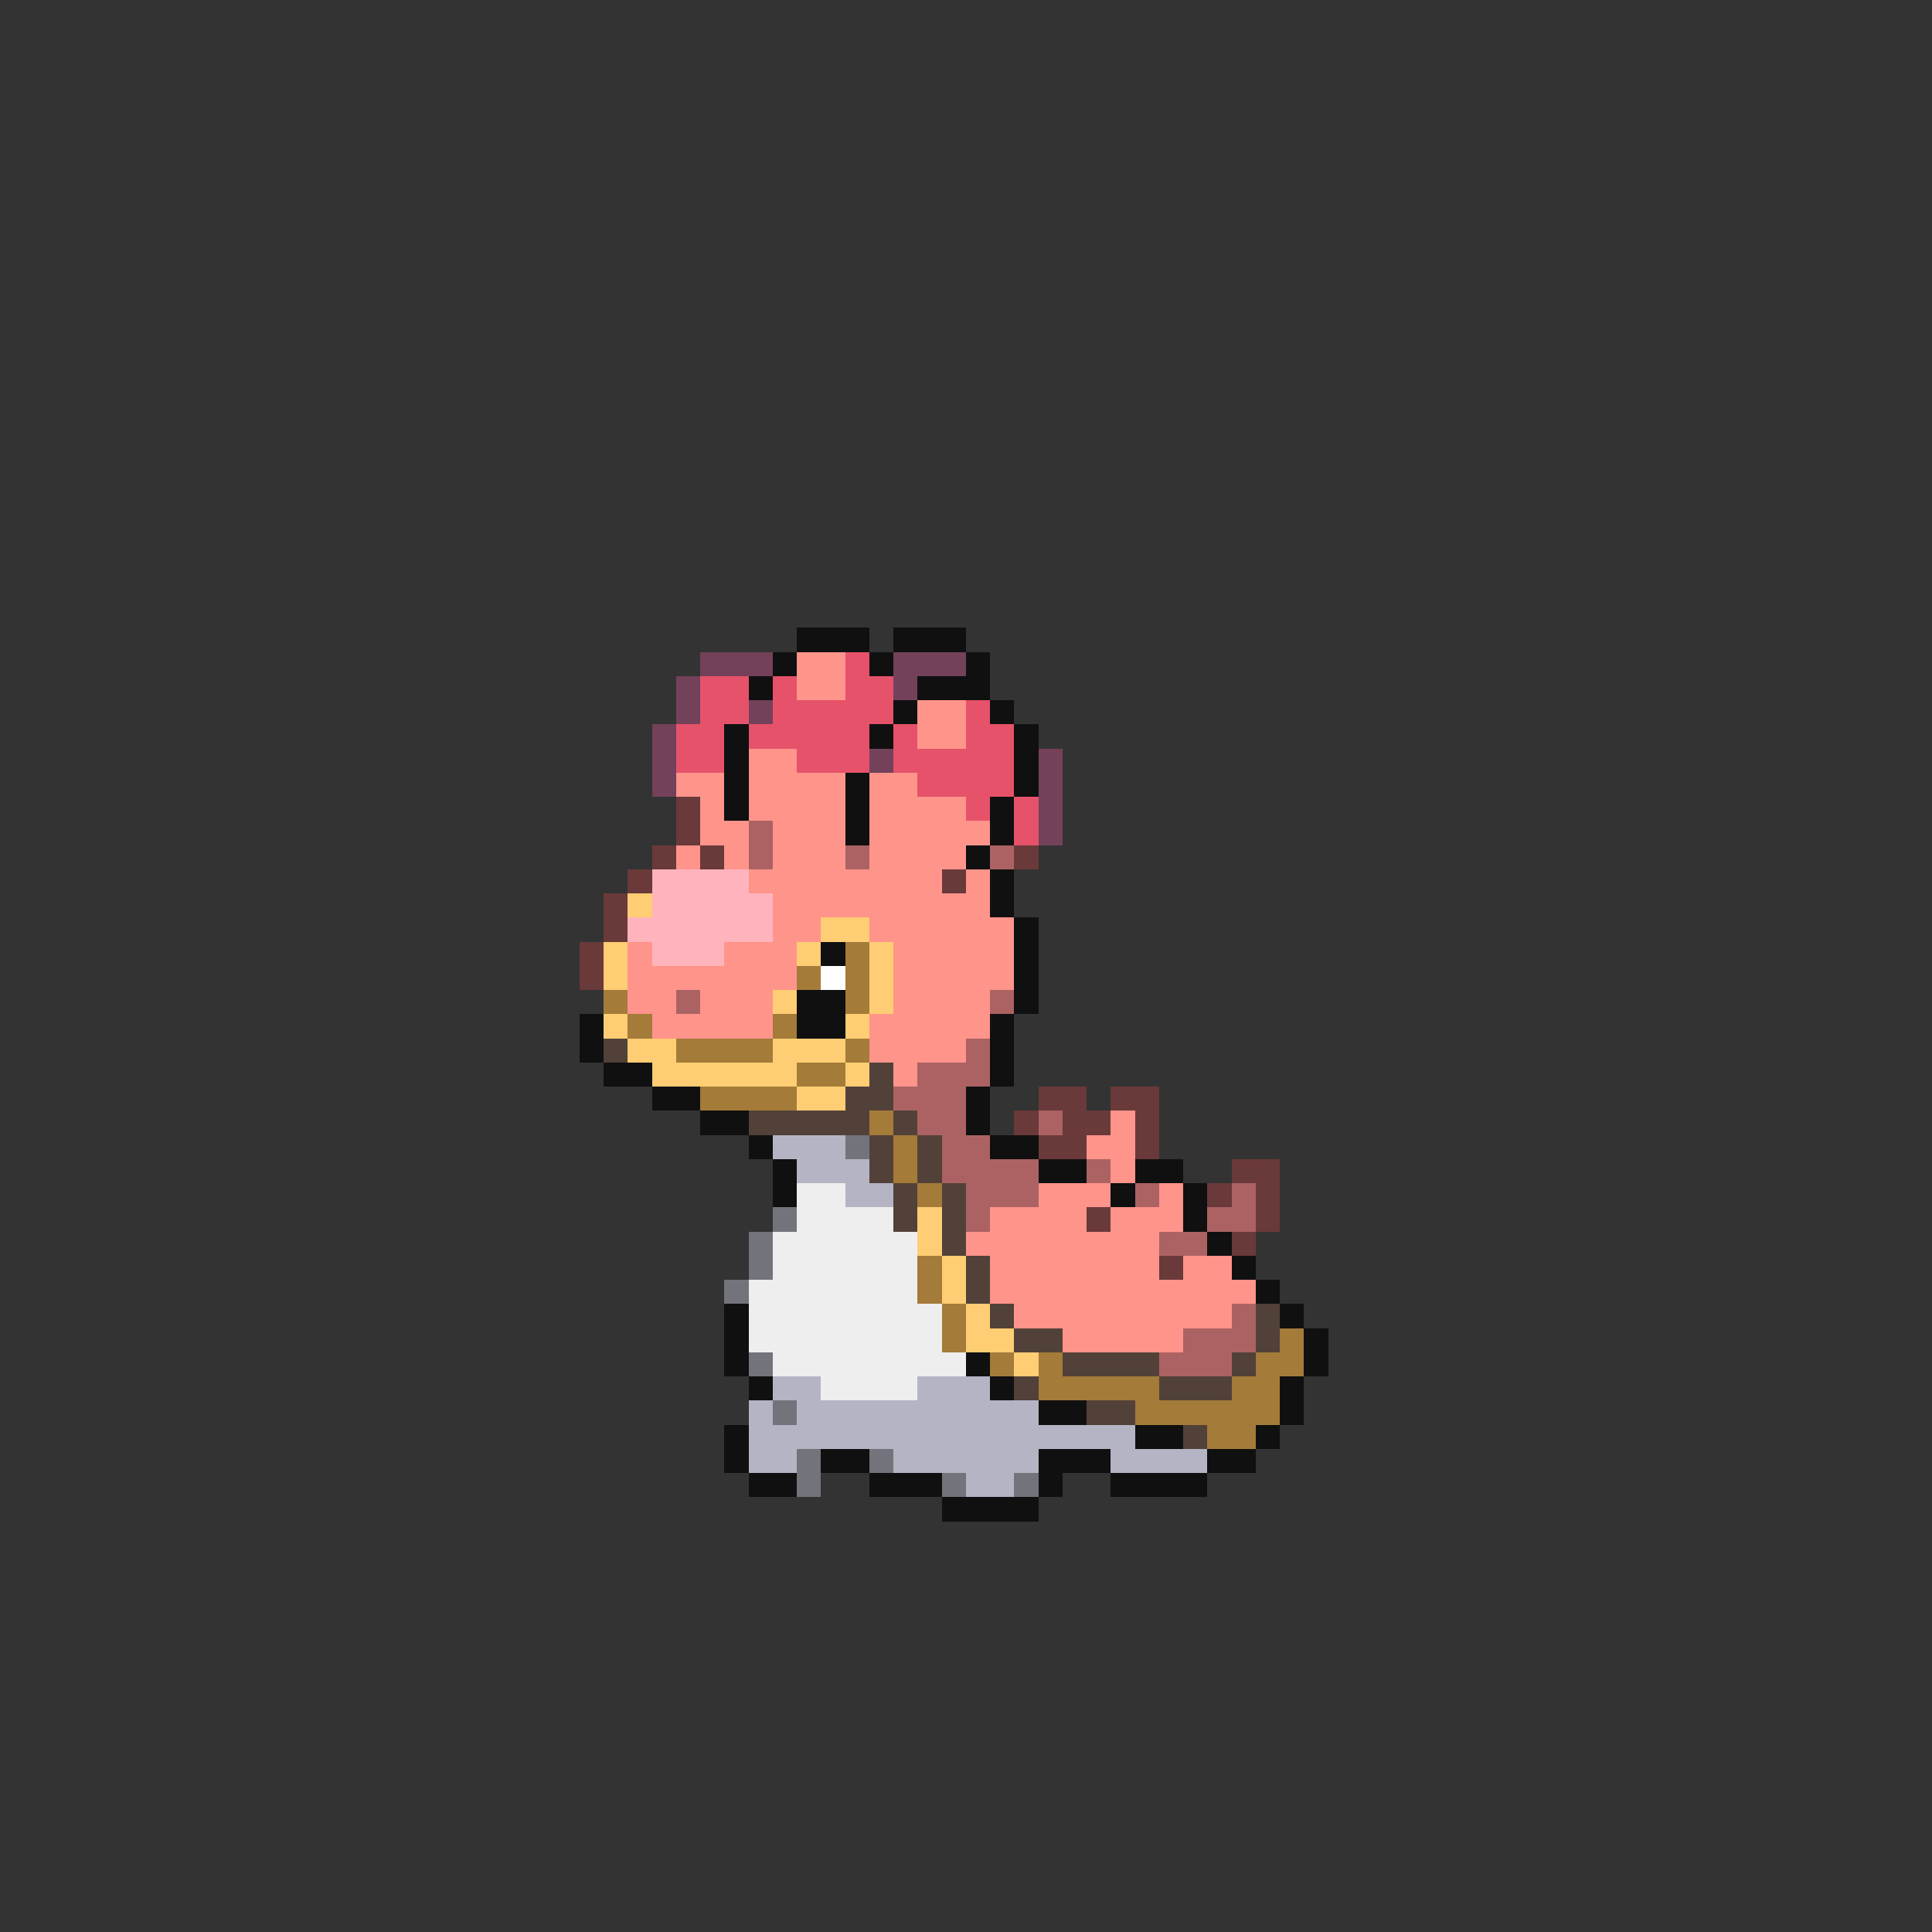 <svg xmlns="http://www.w3.org/2000/svg" viewBox="0 -0.5 80 80" shape-rendering="crispEdges">
<rect x="0" y="-0.5" width="80" height="80" fill="#333333" stroke="none"/>
<path stroke="#101010" d="M33 26h3M37 26h3M32 27h1M36 27h1M40 27h1M31 28h1M38 28h3M37 29h1M41 29h1M30 30h1M36 30h1M42 30h1M30 31h1M42 31h1M30 32h1M35 32h1M42 32h1M30 33h1M35 33h1M41 33h1M35 34h1M41 34h1M40 35h1M41 36h1M41 37h1M42 38h1M34 39h1M42 39h1M42 40h1M33 41h2M42 41h1M24 42h1M33 42h2M41 42h1M24 43h1M41 43h1M25 44h2M41 44h1M27 45h2M40 45h1M29 46h2M40 46h1M31 47h1M41 47h2M32 48h1M43 48h2M47 48h2M32 49h1M46 49h1M49 49h1M49 50h1M50 51h1M51 52h1M52 53h1M30 54h1M53 54h1M30 55h1M54 55h1M30 56h1M40 56h1M54 56h1M31 57h1M41 57h1M53 57h1M43 58h2M53 58h1M30 59h1M47 59h2M52 59h1M30 60h1M34 60h2M43 60h3M50 60h2M31 61h2M36 61h3M43 61h1M46 61h4M39 62h4" />
<path stroke="#73415a" d="M29 27h3M37 27h3M28 28h1M37 28h1M28 29h1M31 29h1M27 30h1M27 31h1M36 31h1M43 31h1M27 32h1M43 32h1M43 33h1M43 34h1" />
<path stroke="#ff948b" d="M33 27h2M33 28h2M38 29h2M38 30h2M31 31h2M28 32h2M31 32h4M36 32h2M29 33h1M31 33h4M36 33h4M29 34h2M32 34h3M36 34h5M28 35h1M30 35h1M32 35h3M36 35h4M31 36h8M40 36h1M32 37h9M32 38h2M36 38h6M26 39h1M30 39h3M37 39h5M26 40h7M37 40h5M26 41h2M29 41h3M37 41h4M27 42h5M36 42h5M36 43h4M37 44h1M46 46h1M45 47h2M46 48h1M43 49h3M48 49h1M41 50h4M46 50h3M40 51h8M41 52h7M49 52h2M41 53h11M42 54h9M44 55h5" />
<path stroke="#e6526a" d="M35 27h1M29 28h2M32 28h1M35 28h2M29 29h2M32 29h5M40 29h1M28 30h2M31 30h5M37 30h1M40 30h2M28 31h2M33 31h3M37 31h5M38 32h4M40 33h1M42 33h1M42 34h1" />
<path stroke="#6a3939" d="M28 33h1M28 34h1M27 35h1M29 35h1M42 35h1M26 36h1M39 36h1M25 37h1M25 38h1M24 39h1M24 40h1M43 45h2M46 45h2M42 46h1M44 46h2M47 46h1M43 47h2M47 47h1M51 48h2M50 49h1M52 49h1M45 50h1M52 50h1M51 51h1M48 52h1" />
<path stroke="#ac6262" d="M31 34h1M31 35h1M35 35h1M41 35h1M28 41h1M41 41h1M40 43h1M38 44h3M37 45h3M38 46h2M43 46h1M39 47h2M39 48h4M45 48h1M40 49h3M47 49h1M51 49h1M40 50h1M50 50h2M48 51h2M51 54h1M49 55h3M48 56h3" />
<path stroke="#ffb4bd" d="M27 36h4M27 37h5M26 38h6M27 39h3" />
<path stroke="#ffcd73" d="M26 37h1M34 38h2M25 39h1M33 39h1M36 39h1M25 40h1M36 40h1M32 41h1M36 41h1M25 42h1M35 42h1M26 43h2M32 43h3M27 44h6M35 44h1M33 45h2M38 50h1M38 51h1M39 52h1M39 53h1M40 54h1M40 55h2M42 56h1" />
<path stroke="#a47b39" d="M35 39h1M33 40h1M35 40h1M25 41h1M35 41h1M26 42h1M32 42h1M28 43h4M35 43h1M33 44h2M29 45h4M36 46h1M37 47h1M37 48h1M38 49h1M38 52h1M38 53h1M39 54h1M39 55h1M53 55h1M41 56h1M43 56h1M52 56h2M43 57h5M51 57h2M47 58h6M50 59h2" />
<path stroke="#ffffff" d="M34 40h1" />
<path stroke="#524139" d="M25 43h1M36 44h1M35 45h2M31 46h5M37 46h1M36 47h1M38 47h1M36 48h1M38 48h1M37 49h1M39 49h1M37 50h1M39 50h1M39 51h1M40 52h1M40 53h1M41 54h1M52 54h1M42 55h2M52 55h1M44 56h4M51 56h1M42 57h1M48 57h3M45 58h2M49 59h1" />
<path stroke="#b4b4c5" d="M32 47h3M33 48h3M35 49h2M32 57h2M38 57h3M31 58h1M33 58h10M31 59h16M31 60h2M37 60h6M46 60h4M40 61h2" />
<path stroke="#73737b" d="M35 47h1M32 50h1M31 51h1M31 52h1M30 53h1M31 56h1M32 58h1M33 60h1M36 60h1M33 61h1M39 61h1M42 61h1" />
<path stroke="#eeeeee" d="M33 49h2M33 50h4M32 51h6M32 52h6M31 53h7M31 54h8M31 55h8M32 56h8M34 57h4" />
</svg>